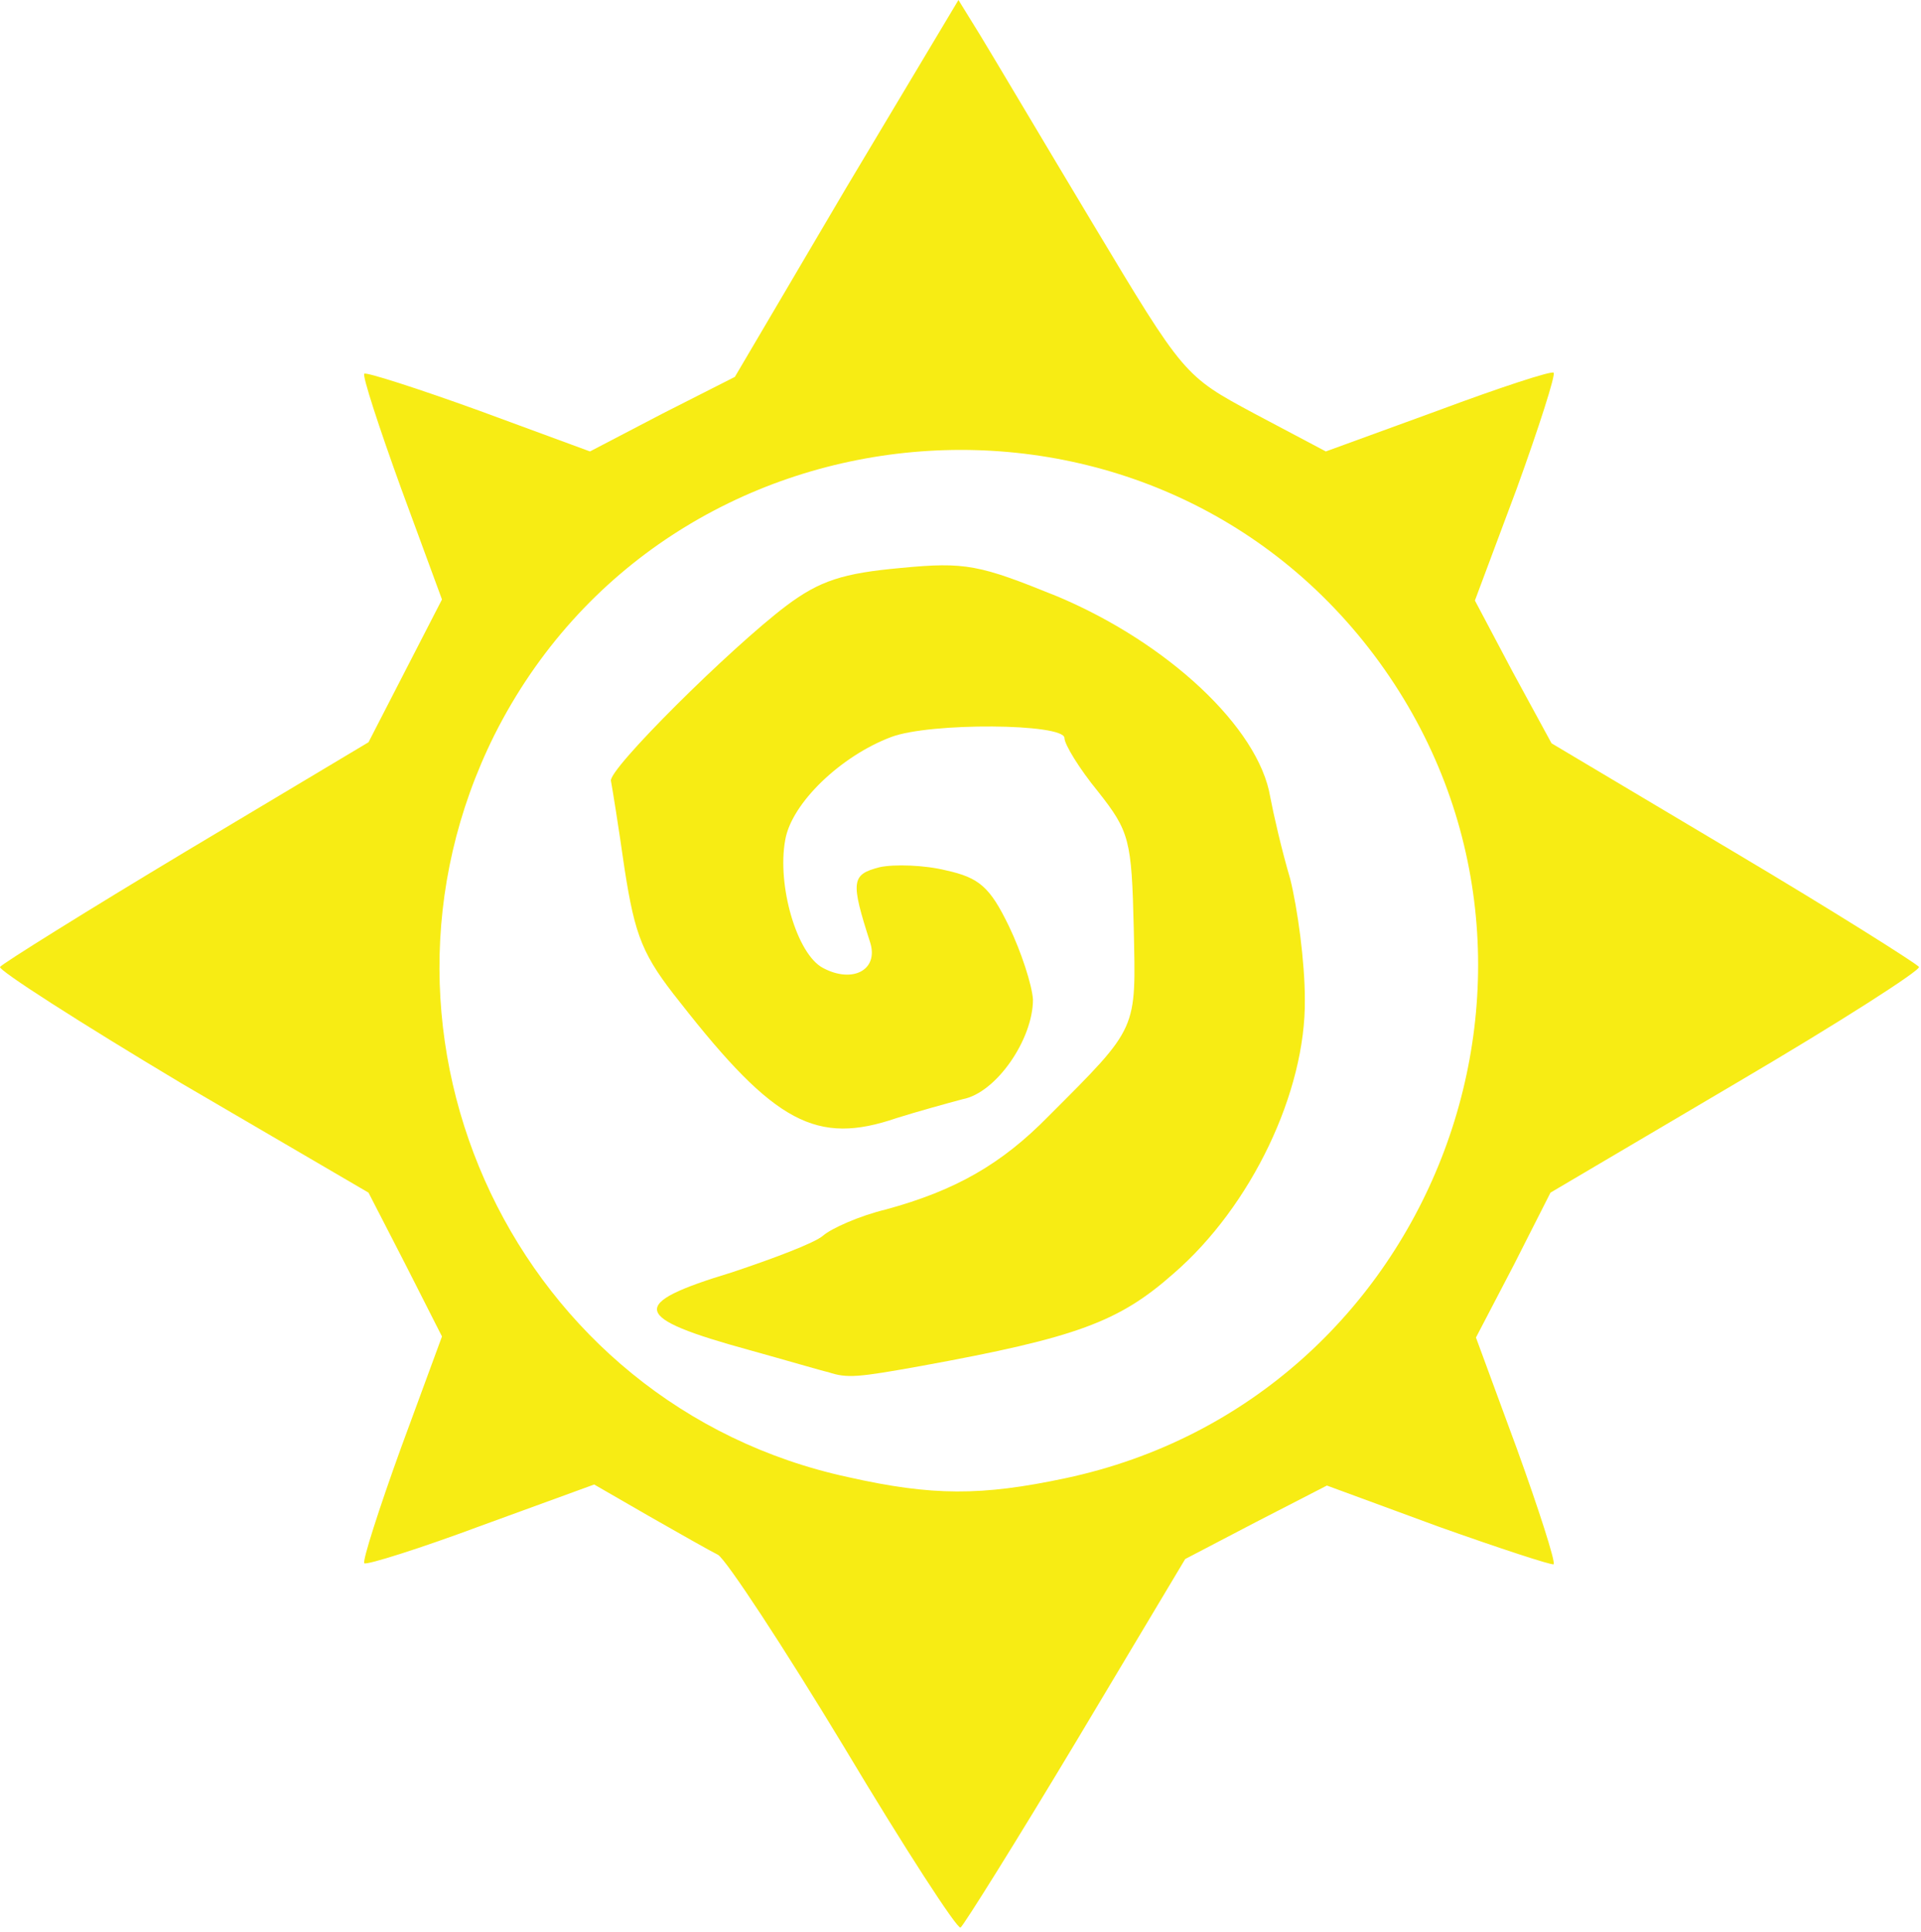<?xml version="1.0" encoding="UTF-8" standalone="no"?>
<!DOCTYPE svg PUBLIC "-//W3C//DTD SVG 1.1//EN" "http://www.w3.org/Graphics/SVG/1.1/DTD/svg11.dtd">
<svg width="100%" height="100%" viewBox="0 0 183 184" version="1.1" xmlns="http://www.w3.org/2000/svg" xmlns:xlink="http://www.w3.org/1999/xlink" xml:space="preserve" xmlns:serif="http://www.serif.com/" style="fill-rule:evenodd;clip-rule:evenodd;stroke-linejoin:round;stroke-miterlimit:1.414;">
    <g transform="matrix(1,0,0,1,-21.596,-19.8)">
        <g>
            <path d="M115,23.2C116.1,25 120.9,33.1 125.7,41.1C134.4,55.6 134.4,55.6 141.1,59.2L147.9,62.8L158.6,58.9C164.5,56.7 169.4,55.1 169.6,55.3C169.8,55.5 168.2,60.5 166.1,66.3L162.1,77L165.7,83.8L169.4,90.6L186.7,100.9C196.3,106.6 204.2,111.6 204.4,111.9C204.6,112.2 196.8,117.2 187.1,122.9L169.3,133.4L165.8,140.3L162.2,147.2L166.1,157.8C168.2,163.6 169.8,168.6 169.6,168.8C169.4,168.9 164.5,167.3 158.6,165.2L148,161.3L141.2,164.8L134.5,168.3L124.1,185.7C118.4,195.2 113.4,203.2 113.1,203.4C112.8,203.6 107.8,195.9 102,186.2C96.2,176.6 90.8,168.4 90,167.9C89.2,167.5 86.2,165.8 83.4,164.2L78.2,161.2L67.5,165.1C61.6,167.3 56.5,168.9 56.3,168.7C56.1,168.5 57.7,163.5 59.8,157.7L63.7,147.1L60.2,140.2L56.7,133.4L38.9,123C29.2,117.2 21.4,112.2 21.6,111.9C21.8,111.6 29.8,106.6 39.3,100.9L56.7,90.5L63.7,76.9L59.8,66.3C57.7,60.5 56.1,55.6 56.3,55.4C56.4,55.2 61.4,56.8 67.2,58.9L77.8,62.8L84.7,59.2L91.6,55.7L102.2,37.7L112.9,19.8L115,23.2ZM123.1,160.6C158.4,153.1 174.2,111.1 152.5,82.2C130.6,53.1 85.1,57.2 68.7,89.8C54.3,118.7 70.9,153.7 102.4,160.5C110.4,162.3 115.1,162.3 123.1,160.6Z" style="fill:rgb(247,236,20);fill-rule:nonzero;"/>
            <path d="M100.5,150.5C100,150.4 96.6,149.4 93,148.4C81.7,145.3 81.4,144 91.3,141C95.2,139.7 99.2,138.2 100,137.5C100.8,136.8 103.5,135.6 106,135C112.6,133.2 117,130.7 121.5,126.1C130.1,117.5 129.8,118 129.6,108.2C129.4,99.8 129.2,99 126.2,95.2C124.4,93 123,90.7 123,90.1C123,88.7 110.2,88.6 106.5,90C101.7,91.8 97,96.3 96.4,99.8C95.6,104.1 97.5,110.7 100,112C102.8,113.5 105.3,112.2 104.5,109.6C102.6,103.7 102.7,103.1 105.4,102.4C106.8,102.1 109.7,102.2 111.7,102.7C114.9,103.4 115.9,104.3 117.7,108C118.9,110.5 119.9,113.6 120,115C120,118.8 116.5,123.9 113.3,124.5C111.8,124.9 108.9,125.7 107,126.3C99.4,128.9 95.4,126.8 86.4,115.3C82.8,110.8 82.1,109 81.1,102.6C80.5,98.4 79.9,94.7 79.8,94.2C79.4,93.2 91.2,81.5 96.5,77.5C99.7,75.1 101.9,74.4 107.4,73.9C113.6,73.3 114.9,73.6 122.3,76.6C132.8,81 141.5,89.1 142.6,95.7C142.9,97.3 143.7,100.8 144.5,103.5C145.2,106.3 145.9,111.4 145.9,115C146,123.8 140.8,134.7 133.4,141.1C128.2,145.7 124.2,147.2 109.4,149.9C103.3,151 102.3,151.1 100.5,150.5Z" style="fill:rgb(247,236,20);fill-rule:nonzero;"/>
        </g>
    </g>
</svg>
